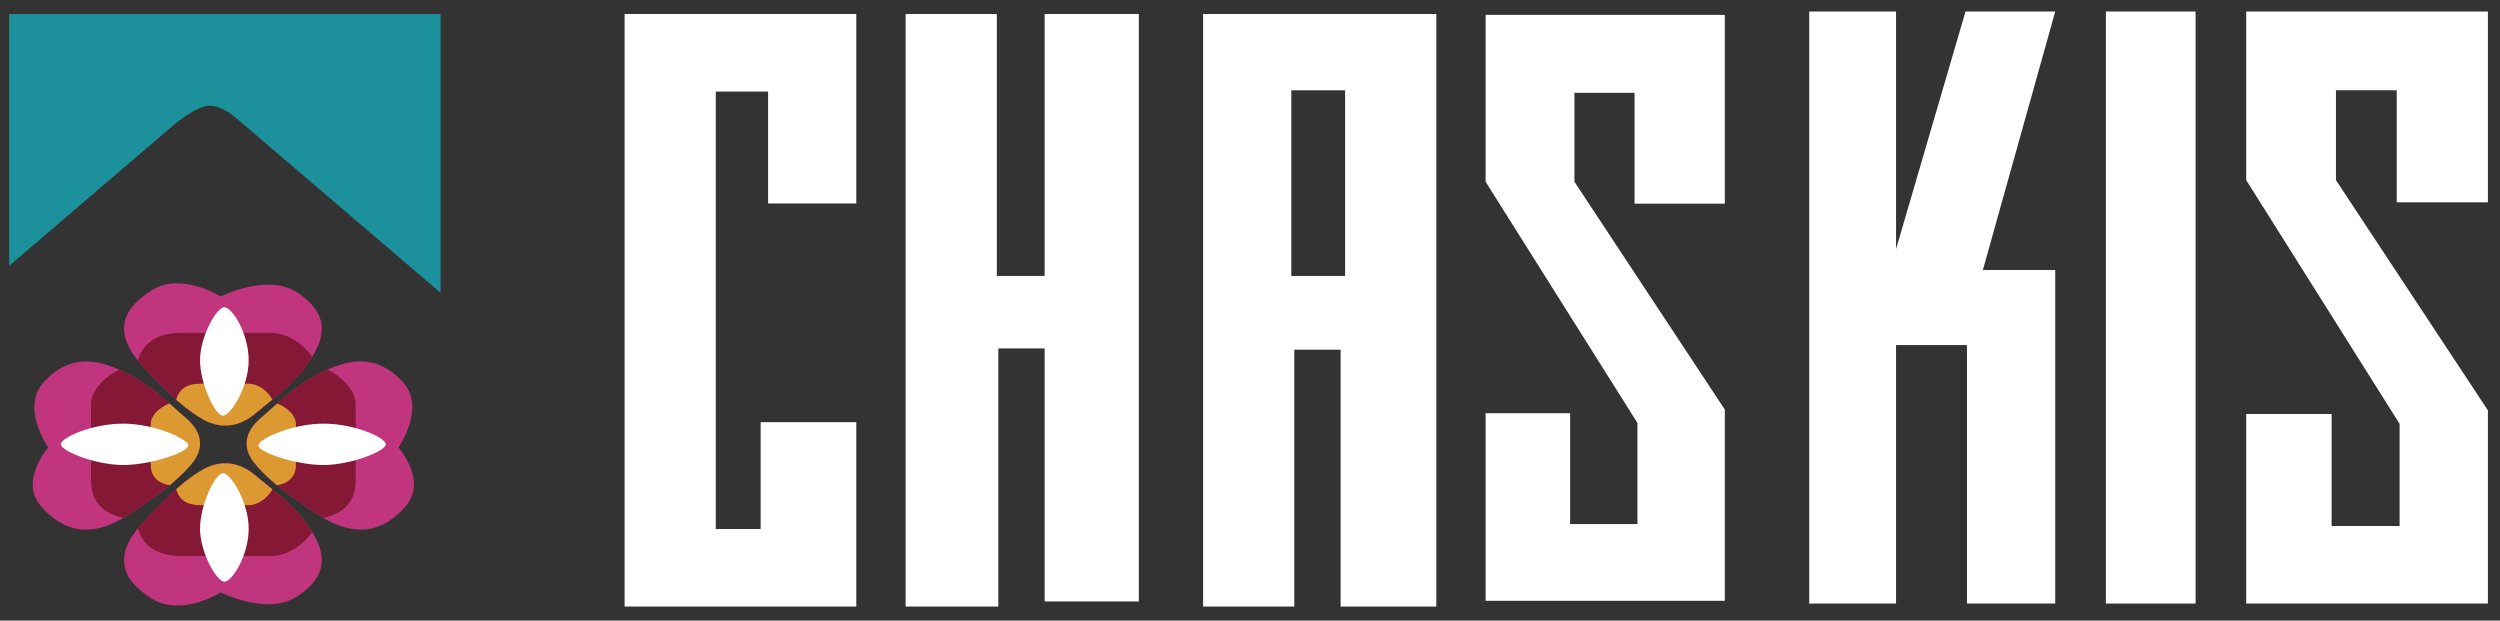 <?xml version="1.0" encoding="utf-8"?>
<!-- Generator: Adobe Illustrator 16.0.0, SVG Export Plug-In . SVG Version: 6.00 Build 0)  -->
<!DOCTYPE svg PUBLIC "-//W3C//DTD SVG 1.1//EN" "http://www.w3.org/Graphics/SVG/1.1/DTD/svg11.dtd">
<svg version="1.1" id="Capa_1" xmlns="http://www.w3.org/2000/svg" xmlns:xlink="http://www.w3.org/1999/xlink" x="0px" y="0px"
	 width="663.333px" height="164.667px" viewBox="0 0 663.333 164.667" enable-background="new 0 0 663.333 164.667"
	 xml:space="preserve">
<rect x="0" y="0" width="663.333" height="164.667" fill="#333333" stroke="none"/>
<g>
	<path fill="#1D919B" d="M2.433,70.54V3.716h114.471v73.984l-54.149-46.3c0,0-3.646-3.342-7.014-3.342
		c-3.366,0-7.996,3.7-10.38,5.729C42.975,35.818,2.433,70.54,2.433,70.54z"/>
	<g>
		<path fill="#C0357D" d="M58.545,78.654c0,0-10.38-6.563-18.236-1.67c-7.857,4.894-10.523,11.218-2.665,19.926
			c7.855,8.712,12.625,12.293,16.133,14.321c3.504,2.029,8.696,2.986,14.026-1.551c5.333-4.531,9.96-7.399,14.449-14.083
			c4.49-6.68,4.77-12.527-3.226-17.896C71.03,72.332,58.545,78.654,58.545,78.654z"/>
		<g>
			<defs>
				<path id="SVGID_1_" d="M58.545,78.654c0,0-10.38-6.563-18.236-1.67c-7.857,4.894-10.523,11.218-2.665,19.926
					c7.855,8.712,12.625,12.293,16.133,14.321c3.504,2.029,8.696,2.986,14.026-1.551c5.333-4.531,9.96-7.399,14.449-14.083
					c4.49-6.68,4.77-12.527-3.226-17.896C71.03,72.332,58.545,78.654,58.545,78.654z"/>
			</defs>
			<clipPath id="SVGID_2_">
				<use xlink:href="#SVGID_1_"  overflow="visible"/>
			</clipPath>
			<g clip-path="url(#SVGID_2_)">
				<path fill="#841835" d="M36.15,99.83c0,0-1.302-11.511,11.97-11.511c13.273,0,17.696,0,23.943,0s13.013,6.644,13.013,12.839
					c0,6.2-22.902,15.275-22.902,15.275H43.436L36.15,99.83z"/>
				<path fill="#DC9931" d="M46.623,108.011c0,0-0.703-6.207,6.452-6.207c7.154,0,9.541,0,12.907,0s7.013,3.58,7.013,6.922
					c0,3.341-12.345,8.235-12.345,8.235H50.549L46.623,108.011z"/>
			</g>
		</g>
		<path fill="#FFFFFF" d="M53.075,95.596c0,6.208,4.019,14.681,6.079,14.681c2.057,0,6.829-7.637,6.829-14.681
			c0-7.036-4.35-14.076-6.454-14.076S53.075,89.394,53.075,95.596z"/>
	</g>
	<g>
		<path fill="#C0357D" d="M58.545,157.192c0,0-10.38,6.563-18.236,1.669c-7.857-4.894-10.523-11.218-2.665-19.927
			c7.855-8.708,12.625-12.289,16.133-14.317c3.504-2.029,8.696-2.982,14.026,1.552c5.333,4.534,9.96,7.395,14.449,14.079
			c4.49,6.684,4.77,12.531-3.226,17.901C71.03,163.52,58.545,157.192,58.545,157.192z"/>
		<g>
			<defs>
				<path id="SVGID_3_" d="M58.545,157.192c0,0-10.38,6.563-18.236,1.669c-7.857-4.894-10.523-11.218-2.665-19.927
					c7.855-8.708,12.625-12.289,16.133-14.317c3.504-2.029,8.696-2.982,14.026,1.552c5.333,4.534,9.96,7.395,14.449,14.079
					c4.49,6.684,4.77,12.531-3.226,17.901C71.03,163.52,58.545,157.192,58.545,157.192z"/>
			</defs>
			<clipPath id="SVGID_4_">
				<use xlink:href="#SVGID_3_"  overflow="visible"/>
			</clipPath>
			<g clip-path="url(#SVGID_4_)">
				<path fill="#841835" d="M36.15,136.014c0,0-1.302,11.511,11.97,11.511c13.273,0,17.696,0,23.943,0s13.013-6.639,13.013-12.839
					c0-6.196-22.902-15.275-22.902-15.275H43.436L36.15,136.014z"/>
				<path fill="#DC9931" d="M46.623,127.838c0,0-0.703,6.203,6.452,6.203c7.154,0,9.541,0,12.907,0s7.013-3.576,7.013-6.918
					s-12.345-8.235-12.345-8.235H50.549L46.623,127.838z"/>
			</g>
		</g>
		<path fill="#FFFFFF" d="M53.075,140.248c0-6.207,4.019-14.677,6.079-14.677c2.057,0,6.829,7.637,6.829,14.677
			c0,7.043-4.35,14.079-6.454,14.079S53.075,146.454,53.075,140.248z"/>
	</g>
	<g>
		<path fill="#C0357D" d="M12.789,118.729c0,0-7.715,8.834-1.964,15.517c5.752,6.677,13.188,8.947,23.428,2.264
			c10.24-6.68,14.449-10.737,16.833-13.724c2.385-2.979,3.508-7.396-1.824-11.929c-5.33-4.538-8.696-8.474-16.554-12.293
			c-7.853-3.818-14.729-4.056-21.041,2.744C5.354,108.11,12.789,118.729,12.789,118.729z"/>
		<g>
			<defs>
				<path id="SVGID_5_" d="M12.789,118.729c0,0-7.715,8.834-1.964,15.517c5.752,6.677,13.188,8.947,23.428,2.264
					c10.24-6.68,14.449-10.737,16.833-13.724c2.385-2.979,3.508-7.396-1.824-11.929c-5.33-4.538-8.696-8.474-16.554-12.293
					c-7.853-3.818-14.729-4.056-21.041,2.744C5.354,108.11,12.789,118.729,12.789,118.729z"/>
			</defs>
			<clipPath id="SVGID_6_">
				<use xlink:href="#SVGID_5_"  overflow="visible"/>
			</clipPath>
			<g clip-path="url(#SVGID_6_)">
				<path fill="#841835" d="M37.685,137.782c0,0-13.533,1.108-13.533-10.183c0-11.291,0-15.055,0-20.366
					c0-5.313,7.806-11.071,15.094-11.071c7.286,0,17.958,19.482,17.958,19.482v15.939L37.685,137.782z"/>
				<path fill="#DC9931" d="M47.3,128.876c0,0-7.294,0.594-7.294-5.492c0-6.085,0-8.114,0-10.979c0-2.862,4.207-5.964,8.134-5.964
					c3.928,0,9.682,10.502,9.682,10.502v8.587L47.3,128.876z"/>
			</g>
		</g>
		<path fill="#FFFFFF" d="M32.708,123.384c7.297,0,17.257-3.418,17.257-5.168c0-1.753-8.981-5.81-17.257-5.81
			c-8.275,0-16.554,3.697-16.554,5.491C16.155,119.683,25.417,123.384,32.708,123.384z"/>
	</g>
	<g>
		<path fill="#C0357D" d="M105.729,118.729c0,0,7.715,8.834,1.964,15.517c-5.753,6.677-13.188,8.947-23.428,2.264
			c-10.242-6.68-14.449-10.737-16.834-13.724c-2.385-2.979-3.506-7.396,1.824-11.929c5.331-4.538,8.696-8.474,16.554-12.293
			c7.854-3.818,14.729-4.056,21.042,2.744C113.164,108.11,105.729,118.729,105.729,118.729z"/>
		<g>
			<defs>
				<path id="SVGID_7_" d="M105.729,118.729c0,0,7.715,8.834,1.964,15.517c-5.753,6.677-13.188,8.947-23.428,2.264
					c-10.242-6.68-14.449-10.737-16.834-13.724c-2.385-2.979-3.506-7.396,1.824-11.929c5.331-4.538,8.696-8.474,16.554-12.293
					c7.854-3.818,14.729-4.056,21.042,2.744C113.164,108.11,105.729,118.729,105.729,118.729z"/>
			</defs>
			<clipPath id="SVGID_8_">
				<use xlink:href="#SVGID_7_"  overflow="visible"/>
			</clipPath>
			<g clip-path="url(#SVGID_8_)">
				<path fill="#841835" d="M80.832,137.782c0,0,13.533,1.108,13.533-10.183c0-11.291,0-15.055,0-20.366
					c0-5.313-7.808-11.071-15.092-11.071c-7.288,0-17.959,19.482-17.959,19.482v15.939L80.832,137.782z"/>
				<path fill="#DC9931" d="M71.22,128.876c0,0,7.294,0.594,7.294-5.492c0-6.085,0-8.114,0-10.979c0-2.862-4.209-5.964-8.138-5.964
					c-3.929,0-9.68,10.502-9.68,10.502v8.587L71.22,128.876z"/>
			</g>
		</g>
		<path fill="#FFFFFF" d="M85.809,123.384c-7.295,0-17.257-3.418-17.257-5.168c0-1.753,8.979-5.81,17.257-5.81
			c8.275,0,16.551,3.697,16.551,5.491C102.36,119.683,93.103,123.384,85.809,123.384z"/>
	</g>
	<g>
		<polygon fill="#FFFFFF" points="480.047,3.058 480.047,160.145 503.084,160.145 503.084,91.561 521.9,91.561 521.9,160.145 
			545.321,160.145 545.321,71.641 526.122,71.641 545.321,3.058 521.516,3.058 503.084,66.089 503.084,3.058 		"/>
		<rect x="558.759" y="3.058" fill="#FFFFFF" width="23.801" height="157.087"/>
		<polygon fill="#FFFFFF" points="596.001,3.058 660.121,3.058 660.121,53.679 635.931,53.679 635.931,23.958 619.807,23.958 
			619.807,47.801 660.121,108.872 660.121,160.145 596.001,160.145 596.001,109.852 618.656,109.852 618.656,139.573 
			636.695,139.573 636.695,112.464 596.001,47.801 		"/>
	</g>
	<polygon fill="#FFFFFF" points="394.184,3.94 457.648,3.94 457.648,54.043 433.705,54.043 433.705,24.629 417.749,24.629 
		417.749,48.225 457.648,108.671 457.648,159.418 394.184,159.418 394.184,109.639 416.605,109.639 416.605,139.056 
		434.468,139.056 434.468,112.226 394.184,48.225 	"/>
	<path fill="#FFFFFF" d="M319.226,3.716v157.221h24.191v-68.15h12.295v68.15H381.1V3.716H319.226z M356.903,73.216h-14.279V23.959
		h14.279V73.216z"/>
	<polygon fill="#FFFFFF" points="240.297,160.937 240.297,3.716 264.49,3.716 264.49,73.216 277.181,73.216 277.181,3.716 
		302.17,3.716 302.17,159.587 277.181,159.587 277.181,92.45 264.887,92.45 264.887,160.937 	"/>
	<polygon fill="#FFFFFF" points="165.73,160.937 165.73,3.716 227.204,3.716 227.204,53.987 203.806,53.987 203.806,24.295 
		189.922,24.295 189.922,140.357 201.822,140.357 201.822,112.017 227.204,112.017 227.204,160.937 	"/>
</g>
</svg>
